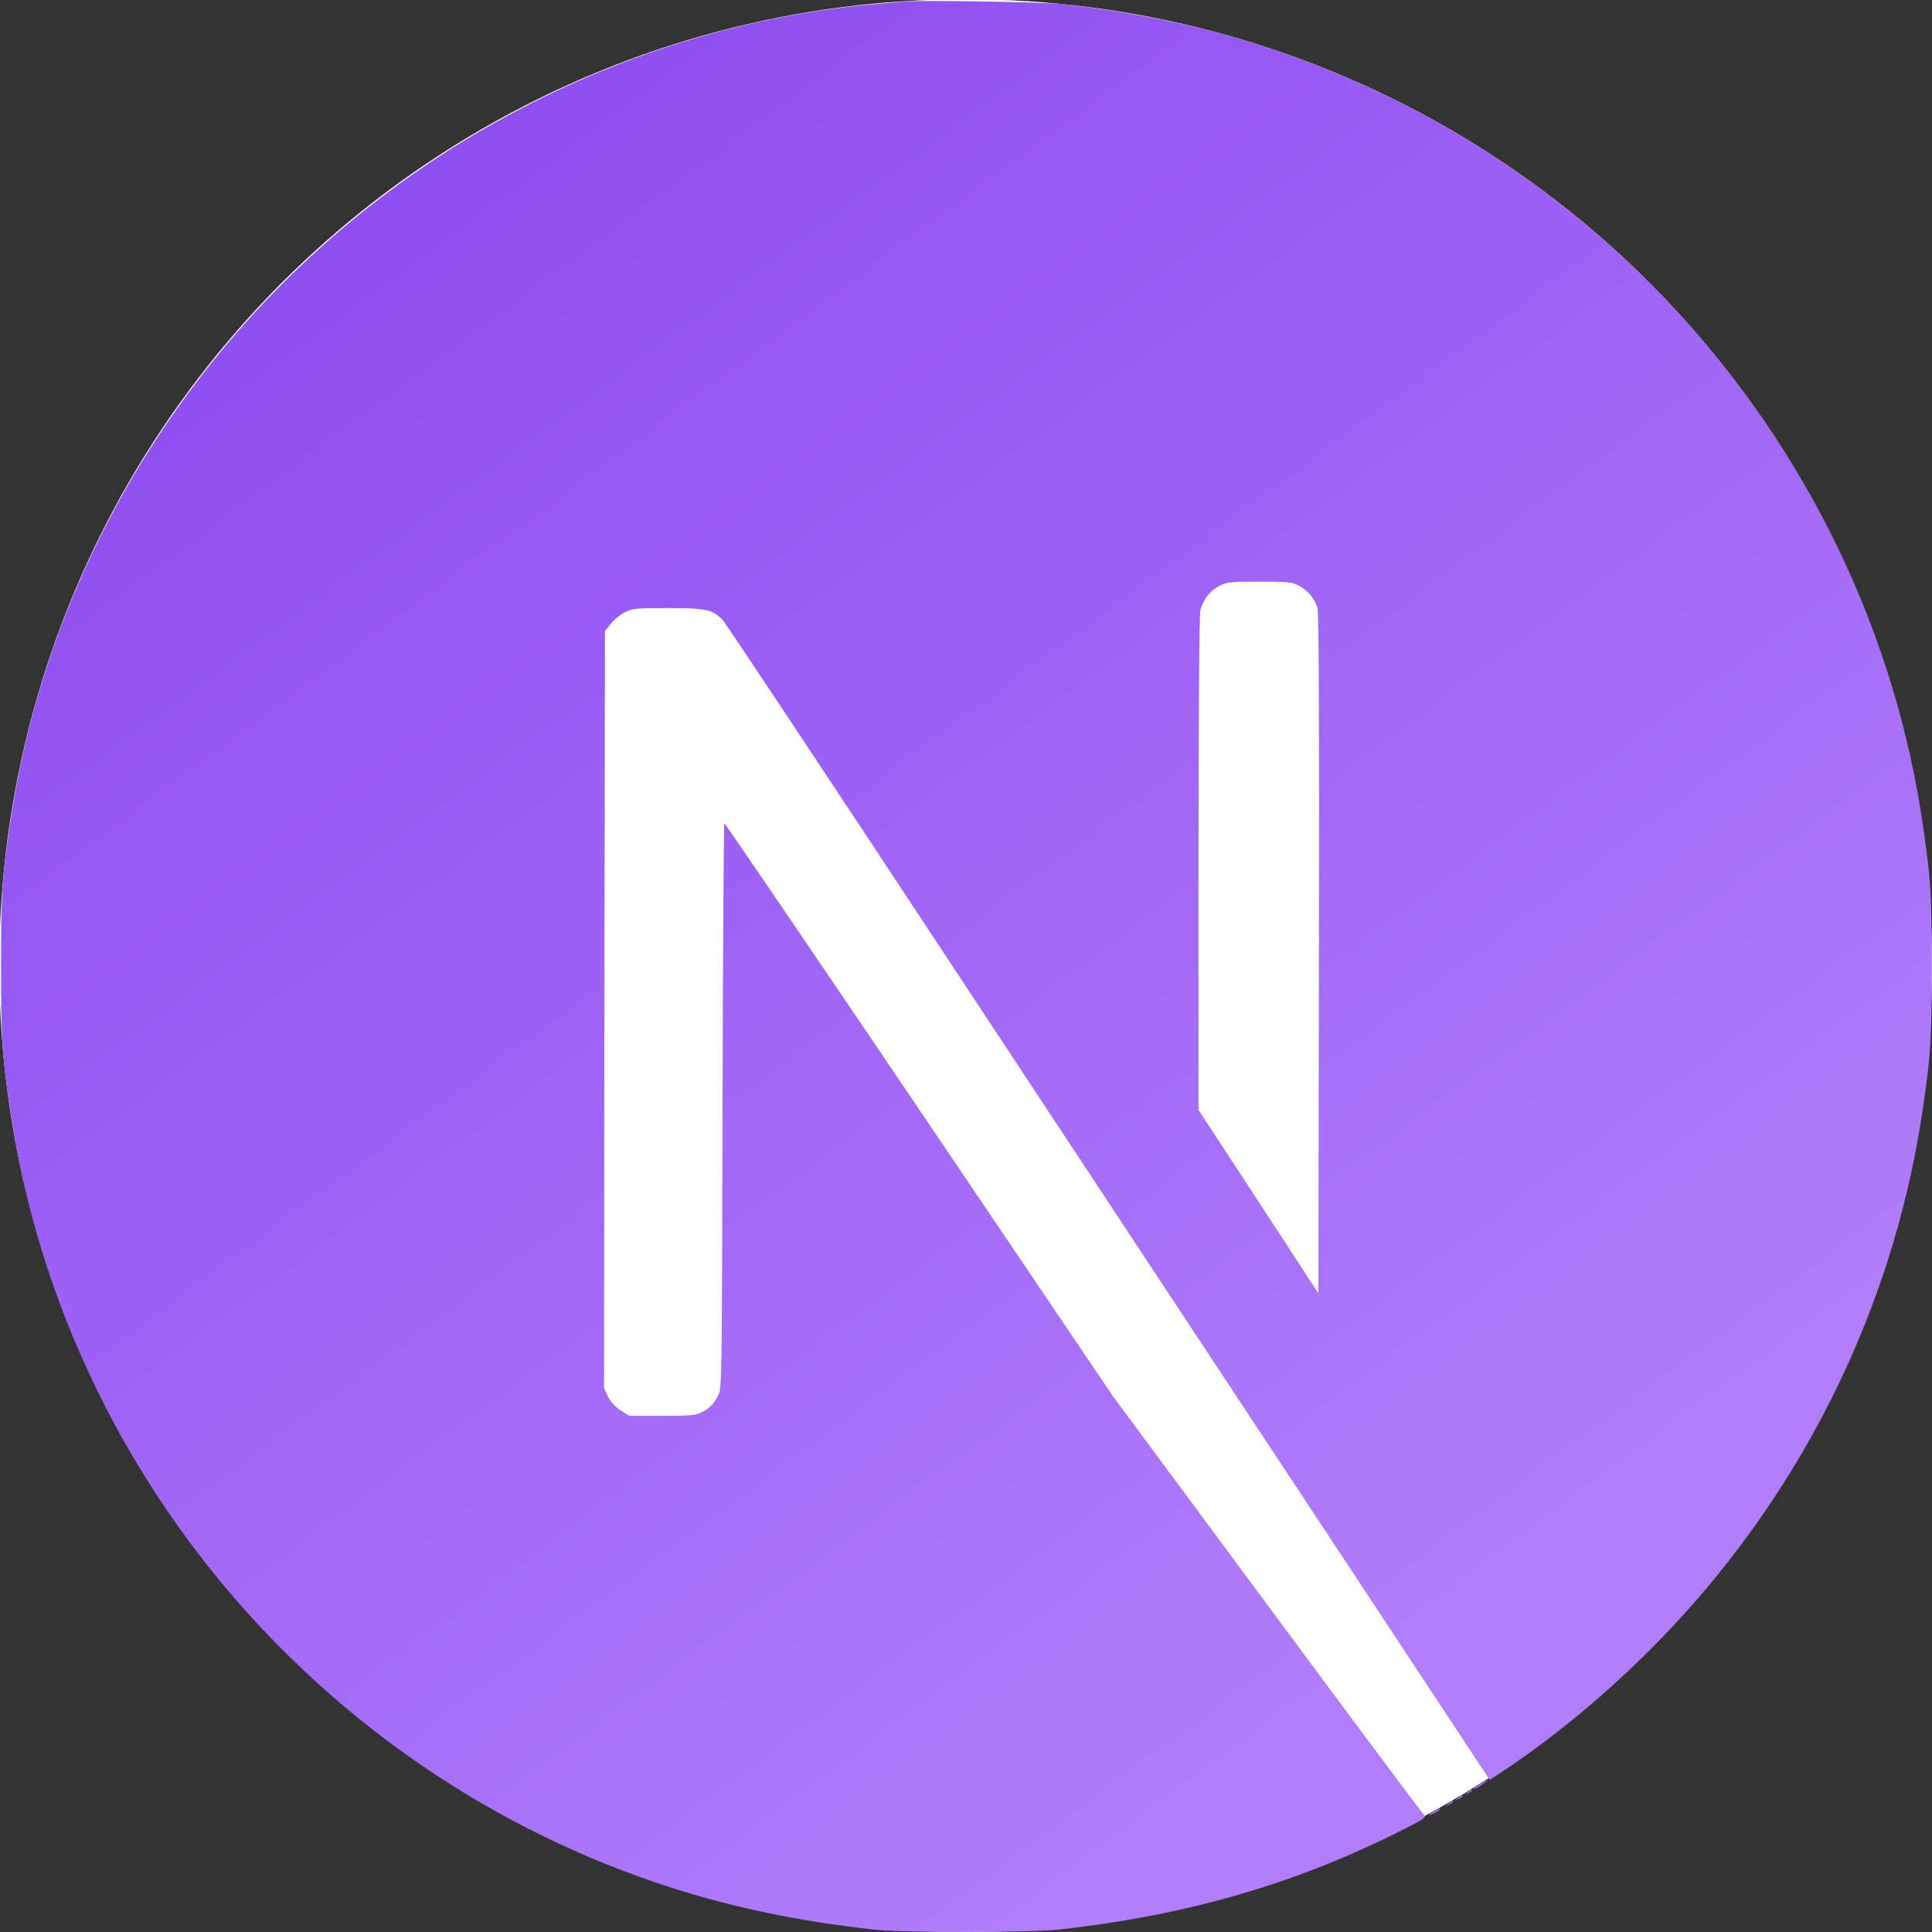 <svg width="2499" height="2499" viewBox="0 0 2499 2499" fill="none" xmlns="http://www.w3.org/2000/svg">
<rect x="0" y="0" width="2499" height="2499" fill="#333333" stroke="none"/>
<circle cx="1249" cy="1249" r="1250" fill="white"/>
<path d="M1168.22 1.953C1162.85 2.441 1145.76 4.15 1130.38 5.371C775.681 37.35 443.438 228.737 233.01 522.898C115.834 686.456 40.89 871.985 12.572 1068.5C2.563 1137.1 1.343 1157.36 1.343 1250.37C1.343 1343.37 2.563 1363.64 12.572 1432.23C80.437 1901.18 414.144 2295.19 866.737 2441.17C947.784 2467.29 1033.22 2485.11 1130.38 2495.85C1168.22 2500 1331.78 2500 1369.62 2495.85C1537.33 2477.3 1679.4 2435.8 1819.52 2364.27C1841.01 2353.29 1845.16 2350.36 1842.23 2347.92C1840.27 2346.45 1748.73 2223.66 1638.88 2075.24L1439.19 1805.49L1188.97 1435.16C1051.29 1231.57 938.019 1065.08 937.042 1065.08C936.066 1064.84 935.09 1229.37 934.601 1430.28C933.869 1782.05 933.625 1796.21 929.231 1804.51C922.884 1816.47 918.001 1821.36 907.748 1826.73C899.937 1830.63 893.102 1831.36 856.24 1831.36H814.008L802.778 1824.28C795.455 1819.65 790.084 1813.54 786.422 1806.46L781.296 1795.48L781.784 1306.02L782.517 816.326L790.084 806.806C793.99 801.679 802.29 795.088 808.149 791.915C818.158 787.032 822.063 786.544 864.296 786.544C914.096 786.544 922.396 788.497 935.334 802.656C938.995 806.562 1074.48 1010.64 1236.57 1256.47C1398.67 1502.29 1620.33 1837.96 1729.2 2002.73L1926.94 2302.27L1936.94 2295.67C2025.56 2238.06 2119.3 2156.04 2193.51 2070.6C2351.46 1889.22 2453.25 1668.05 2487.43 1432.23C2497.44 1363.64 2498.66 1343.37 2498.66 1250.37C2498.66 1157.36 2497.44 1137.1 2487.43 1068.5C2419.56 599.551 2085.86 205.546 1633.26 59.565C1553.44 33.688 1468.48 15.868 1373.28 5.126C1349.84 2.685 1188.48 -3.74527e-05 1168.22 1.953V1.953ZM1679.4 757.25C1691.12 763.109 1700.64 774.338 1704.06 786.056C1706.01 792.403 1706.5 928.132 1706.01 1234.01L1705.28 1672.93L1627.89 1554.29L1550.26 1435.65V1116.59C1550.26 910.311 1551.24 794.356 1552.71 788.741C1556.61 775.071 1565.16 764.33 1576.87 757.983C1586.88 752.856 1590.54 752.368 1628.87 752.368C1665 752.368 1671.35 752.856 1679.4 757.25V757.25Z" fill="url(#paint0_linear_704_150)"/>
<path d="M1914.73 2307.64C1906.19 2313.01 1903.5 2316.67 1911.07 2312.52C1916.44 2309.34 1925.23 2302.75 1923.76 2302.51C1923.03 2302.51 1918.88 2304.95 1914.73 2307.64ZM1897.89 2318.62C1893.49 2322.04 1893.49 2322.28 1898.86 2319.6C1901.79 2318.13 1904.23 2316.42 1904.23 2315.94C1904.23 2313.98 1903.01 2314.47 1897.89 2318.62ZM1885.68 2325.94C1881.29 2329.36 1881.29 2329.61 1886.66 2326.92C1889.59 2325.46 1892.03 2323.75 1892.03 2323.26C1892.03 2321.31 1890.81 2321.79 1885.68 2325.94ZM1873.47 2333.27C1869.08 2336.69 1869.08 2336.93 1874.45 2334.24C1877.38 2332.78 1879.82 2331.07 1879.82 2330.58C1879.82 2328.63 1878.6 2329.12 1873.47 2333.27ZM1854.92 2343.03C1845.64 2347.92 1846.13 2349.87 1855.41 2345.23C1859.56 2343.03 1862.73 2340.84 1862.73 2340.35C1862.73 2338.64 1862.49 2338.88 1854.92 2343.03Z" fill="url(#paint1_linear_704_150)"/>
<defs>
<linearGradient id="paint0_linear_704_150" x1="1.343" y1="1.281" x2="1657.32" y2="2240.28" gradientUnits="userSpaceOnUse">
<stop stop-color="#8844EE"/>
<stop offset="1" stop-color="#B07DFB"/>
</linearGradient>
<linearGradient id="paint1_linear_704_150" x1="1848.2" y1="2302.51" x2="1871.5" y2="2355.09" gradientUnits="userSpaceOnUse">
<stop stop-color="#8844EE"/>
<stop offset="1" stop-color="#B07DFB"/>
</linearGradient>
</defs>
</svg>
